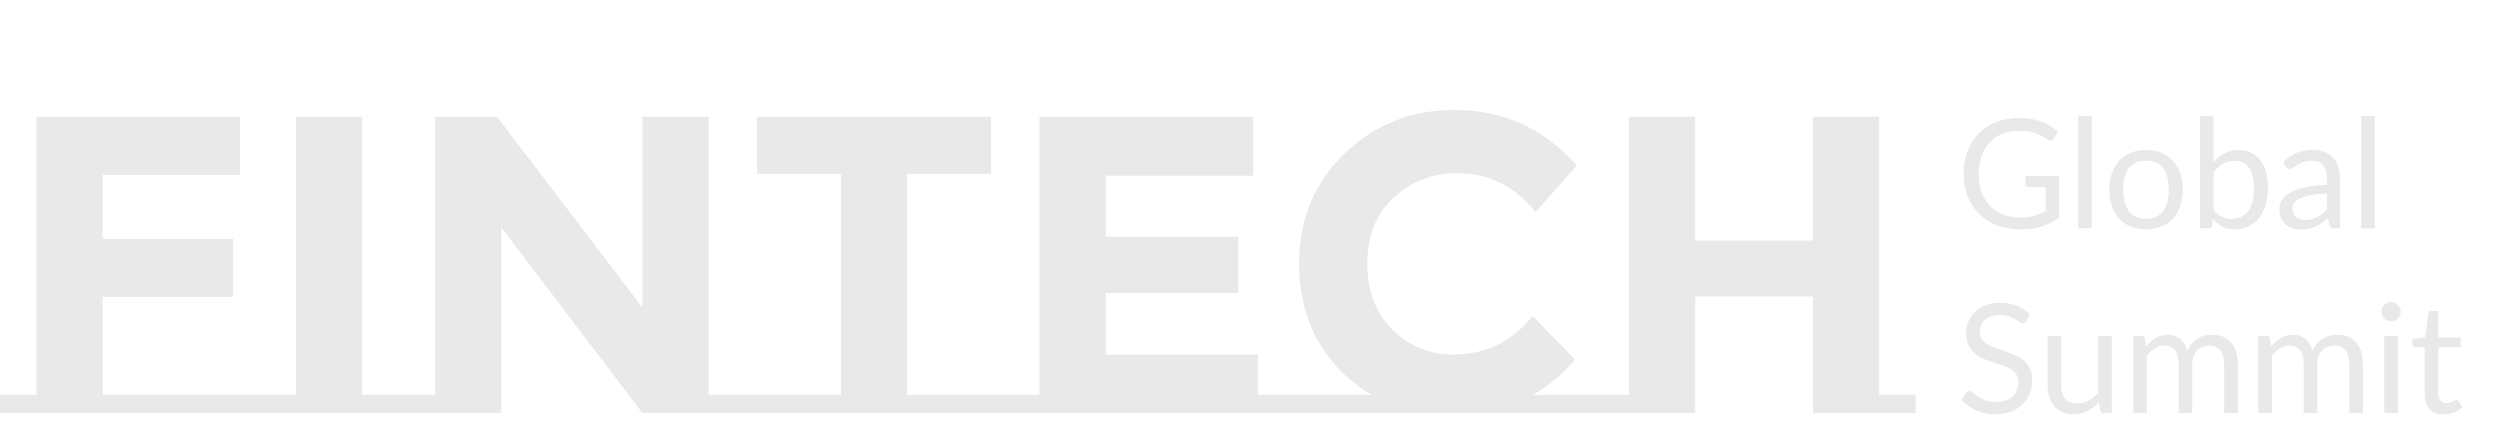 <svg width="230" height="41" viewBox="0 0 230 41" fill="none" xmlns="http://www.w3.org/2000/svg">
<path d="M23.868 36.323V38H0V36.323H3.354V10.739H22.074V16.082H9.438V21.971H21.45V27.314H9.438V36.323H23.868ZM36.672 36.323V38H23.88V36.323H27.234V10.739H33.318V36.323H36.672ZM40.031 36.323V10.739H45.725L59.102 28.289V10.739H65.186V36.323H68.969V38H59.102L46.115 20.918V38H36.248V36.323H40.031ZM92.267 36.323V38H68.555V36.323H77.369V16.004H69.647V10.739H91.175V16.004H83.453V36.323H92.267ZM95.636 36.323V10.739H115.292V16.16H101.72V21.776H113.927V26.963H101.72V32.618H115.721V36.323H119.504V38H91.853V36.323H95.636ZM146.504 36.323V38H117.8V36.323H126.185C124.105 35.101 122.467 33.45 121.271 31.37C120.101 29.264 119.516 26.885 119.516 24.233C119.516 20.229 120.894 16.875 123.65 14.171C126.432 11.467 129.825 10.115 133.829 10.115C138.301 10.115 142.045 11.818 145.061 15.224L141.278 19.514C139.354 17.122 136.962 15.926 134.102 15.926C131.814 15.926 129.851 16.68 128.213 18.188C126.601 19.67 125.795 21.685 125.795 24.233C125.795 26.755 126.562 28.783 128.096 30.317C129.63 31.851 131.489 32.618 133.673 32.618C136.663 32.618 139.107 31.435 141.005 29.069L144.905 33.086C143.761 34.412 142.474 35.491 141.044 36.323H146.504ZM176.235 36.323V38H166.797V27.275H155.955V38H146.517V36.323H149.871V10.739H155.955V22.127H166.797V10.739H172.881V36.323H176.235Z" fill="#E9E9E9"/>
<path d="M189.429 16.177V20.027C188.925 20.391 188.386 20.664 187.812 20.846C187.243 21.023 186.617 21.112 185.936 21.112C185.129 21.112 184.401 20.988 183.752 20.741C183.103 20.489 182.548 20.139 182.086 19.691C181.629 19.238 181.276 18.697 181.029 18.067C180.782 17.437 180.658 16.744 180.658 15.988C180.658 15.223 180.777 14.525 181.015 13.895C181.258 13.265 181.601 12.726 182.044 12.278C182.487 11.825 183.026 11.475 183.661 11.228C184.296 10.981 185.005 10.857 185.789 10.857C186.186 10.857 186.554 10.887 186.895 10.948C187.236 11.004 187.551 11.088 187.84 11.2C188.129 11.307 188.398 11.44 188.645 11.599C188.892 11.753 189.123 11.928 189.338 12.124L188.953 12.74C188.892 12.833 188.813 12.894 188.715 12.922C188.622 12.945 188.517 12.922 188.4 12.852C188.288 12.787 188.16 12.707 188.015 12.614C187.87 12.521 187.693 12.432 187.483 12.348C187.278 12.259 187.033 12.185 186.748 12.124C186.468 12.063 186.134 12.033 185.747 12.033C185.182 12.033 184.671 12.126 184.214 12.313C183.757 12.495 183.367 12.759 183.045 13.104C182.723 13.445 182.476 13.86 182.303 14.35C182.13 14.835 182.044 15.381 182.044 15.988C182.044 16.618 182.133 17.183 182.31 17.682C182.492 18.177 182.749 18.599 183.08 18.949C183.416 19.294 183.822 19.558 184.298 19.74C184.774 19.922 185.308 20.013 185.901 20.013C186.368 20.013 186.781 19.962 187.14 19.859C187.504 19.752 187.859 19.605 188.204 19.418V17.213H186.643C186.554 17.213 186.482 17.187 186.426 17.136C186.375 17.085 186.349 17.022 186.349 16.947V16.177H189.429ZM192.433 10.689V21H191.187V10.689H192.433ZM197.443 13.797C197.961 13.797 198.427 13.883 198.843 14.056C199.258 14.229 199.613 14.474 199.907 14.791C200.201 15.108 200.425 15.493 200.579 15.946C200.737 16.394 200.817 16.896 200.817 17.451C200.817 18.011 200.737 18.515 200.579 18.963C200.425 19.411 200.201 19.794 199.907 20.111C199.613 20.428 199.258 20.673 198.843 20.846C198.427 21.014 197.961 21.098 197.443 21.098C196.92 21.098 196.449 21.014 196.029 20.846C195.613 20.673 195.259 20.428 194.965 20.111C194.671 19.794 194.444 19.411 194.286 18.963C194.132 18.515 194.055 18.011 194.055 17.451C194.055 16.896 194.132 16.394 194.286 15.946C194.444 15.493 194.671 15.108 194.965 14.791C195.259 14.474 195.613 14.229 196.029 14.056C196.449 13.883 196.92 13.797 197.443 13.797ZM197.443 20.125C198.143 20.125 198.665 19.892 199.011 19.425C199.356 18.954 199.529 18.298 199.529 17.458C199.529 16.613 199.356 15.955 199.011 15.484C198.665 15.013 198.143 14.777 197.443 14.777C197.088 14.777 196.778 14.838 196.512 14.959C196.25 15.08 196.031 15.255 195.854 15.484C195.681 15.713 195.55 15.995 195.462 16.331C195.378 16.662 195.336 17.038 195.336 17.458C195.336 18.298 195.508 18.954 195.854 19.425C196.204 19.892 196.733 20.125 197.443 20.125ZM203.65 19.292C203.879 19.6 204.128 19.817 204.399 19.943C204.674 20.069 204.975 20.132 205.302 20.132C205.969 20.132 206.48 19.896 206.835 19.425C207.19 18.954 207.367 18.251 207.367 17.318C207.367 16.45 207.208 15.813 206.891 15.407C206.578 14.996 206.13 14.791 205.547 14.791C205.141 14.791 204.786 14.884 204.483 15.071C204.184 15.258 203.907 15.521 203.65 15.862V19.292ZM203.65 14.931C203.949 14.586 204.285 14.31 204.658 14.105C205.036 13.9 205.47 13.797 205.96 13.797C206.375 13.797 206.749 13.876 207.08 14.035C207.416 14.194 207.701 14.425 207.934 14.728C208.167 15.027 208.345 15.391 208.466 15.82C208.592 16.249 208.655 16.732 208.655 17.269C208.655 17.843 208.585 18.366 208.445 18.837C208.305 19.308 208.102 19.712 207.836 20.048C207.575 20.379 207.255 20.638 206.877 20.825C206.499 21.007 206.074 21.098 205.603 21.098C205.136 21.098 204.742 21.012 204.42 20.839C204.103 20.662 203.825 20.412 203.587 20.09L203.524 20.734C203.487 20.911 203.379 21 203.202 21H202.397V10.689H203.65V14.931ZM214.074 17.808C213.5 17.827 213.01 17.873 212.604 17.948C212.203 18.018 211.874 18.111 211.617 18.228C211.365 18.345 211.181 18.482 211.064 18.641C210.952 18.8 210.896 18.977 210.896 19.173C210.896 19.36 210.926 19.521 210.987 19.656C211.048 19.791 211.129 19.903 211.232 19.992C211.339 20.076 211.463 20.139 211.603 20.181C211.748 20.218 211.902 20.237 212.065 20.237C212.284 20.237 212.485 20.216 212.667 20.174C212.849 20.127 213.019 20.062 213.178 19.978C213.341 19.894 213.495 19.794 213.64 19.677C213.789 19.56 213.934 19.427 214.074 19.278V17.808ZM210.049 14.91C210.441 14.532 210.863 14.25 211.316 14.063C211.769 13.876 212.27 13.783 212.821 13.783C213.218 13.783 213.57 13.848 213.878 13.979C214.186 14.11 214.445 14.292 214.655 14.525C214.865 14.758 215.024 15.041 215.131 15.372C215.238 15.703 215.292 16.067 215.292 16.464V21H214.739C214.618 21 214.524 20.981 214.459 20.944C214.394 20.902 214.342 20.823 214.305 20.706L214.165 20.034C213.978 20.207 213.796 20.361 213.619 20.496C213.442 20.627 213.255 20.739 213.059 20.832C212.863 20.921 212.653 20.988 212.429 21.035C212.21 21.086 211.965 21.112 211.694 21.112C211.419 21.112 211.16 21.075 210.917 21C210.674 20.921 210.462 20.804 210.28 20.65C210.103 20.496 209.96 20.302 209.853 20.069C209.75 19.831 209.699 19.551 209.699 19.229C209.699 18.949 209.776 18.681 209.93 18.424C210.084 18.163 210.334 17.932 210.679 17.731C211.024 17.53 211.475 17.367 212.03 17.241C212.585 17.11 213.267 17.036 214.074 17.017V16.464C214.074 15.913 213.955 15.498 213.717 15.218C213.479 14.933 213.131 14.791 212.674 14.791C212.366 14.791 212.107 14.831 211.897 14.91C211.692 14.985 211.512 15.071 211.358 15.169C211.209 15.262 211.078 15.349 210.966 15.428C210.859 15.503 210.751 15.54 210.644 15.54C210.56 15.54 210.488 15.519 210.427 15.477C210.366 15.43 210.315 15.374 210.273 15.309L210.049 14.91ZM218.478 10.689V21H217.232V10.689H218.478ZM186.412 29.537C186.37 29.607 186.323 29.661 186.272 29.698C186.225 29.731 186.167 29.747 186.097 29.747C186.018 29.747 185.924 29.707 185.817 29.628C185.71 29.549 185.574 29.462 185.411 29.369C185.252 29.271 185.059 29.182 184.83 29.103C184.606 29.024 184.333 28.984 184.011 28.984C183.708 28.984 183.439 29.026 183.206 29.11C182.977 29.189 182.784 29.299 182.625 29.439C182.471 29.579 182.354 29.745 182.275 29.936C182.196 30.123 182.156 30.326 182.156 30.545C182.156 30.825 182.224 31.058 182.359 31.245C182.499 31.427 182.681 31.583 182.905 31.714C183.134 31.845 183.39 31.959 183.675 32.057C183.964 32.15 184.258 32.248 184.557 32.351C184.86 32.454 185.154 32.57 185.439 32.701C185.728 32.827 185.985 32.988 186.209 33.184C186.438 33.38 186.62 33.62 186.755 33.905C186.895 34.19 186.965 34.54 186.965 34.955C186.965 35.394 186.89 35.807 186.741 36.194C186.592 36.577 186.372 36.91 186.083 37.195C185.798 37.48 185.446 37.704 185.026 37.867C184.611 38.03 184.137 38.112 183.605 38.112C182.952 38.112 182.359 37.995 181.827 37.762C181.295 37.524 180.84 37.204 180.462 36.803L180.854 36.159C180.891 36.108 180.936 36.066 180.987 36.033C181.043 35.996 181.104 35.977 181.169 35.977C181.23 35.977 181.297 36.003 181.372 36.054C181.451 36.101 181.54 36.161 181.638 36.236C181.736 36.311 181.848 36.392 181.974 36.481C182.1 36.57 182.242 36.651 182.401 36.726C182.564 36.801 182.749 36.864 182.954 36.915C183.159 36.962 183.39 36.985 183.647 36.985C183.969 36.985 184.256 36.941 184.508 36.852C184.76 36.763 184.972 36.64 185.145 36.481C185.322 36.318 185.458 36.124 185.551 35.9C185.644 35.676 185.691 35.426 185.691 35.151C185.691 34.848 185.621 34.6 185.481 34.409C185.346 34.213 185.166 34.05 184.942 33.919C184.718 33.788 184.461 33.679 184.172 33.59C183.883 33.497 183.589 33.403 183.29 33.31C182.991 33.212 182.697 33.1 182.408 32.974C182.119 32.848 181.862 32.685 181.638 32.484C181.414 32.283 181.232 32.034 181.092 31.735C180.957 31.432 180.889 31.058 180.889 30.615C180.889 30.26 180.957 29.917 181.092 29.586C181.232 29.255 181.433 28.961 181.694 28.704C181.96 28.447 182.284 28.242 182.667 28.088C183.054 27.934 183.498 27.857 183.997 27.857C184.557 27.857 185.066 27.946 185.523 28.123C185.985 28.3 186.391 28.557 186.741 28.893L186.412 29.537ZM194.283 30.909V38H193.541C193.364 38 193.252 37.914 193.205 37.741L193.107 36.978C192.799 37.319 192.454 37.594 192.071 37.804C191.688 38.009 191.25 38.112 190.755 38.112C190.368 38.112 190.025 38.049 189.726 37.923C189.432 37.792 189.185 37.61 188.984 37.377C188.783 37.144 188.632 36.861 188.529 36.53C188.431 36.199 188.382 35.832 188.382 35.431V30.909H189.628V35.431C189.628 35.968 189.749 36.383 189.992 36.677C190.239 36.971 190.615 37.118 191.119 37.118C191.488 37.118 191.831 37.032 192.148 36.859C192.47 36.682 192.766 36.439 193.037 36.131V30.909H194.283ZM196.258 38V30.909H197.007C197.185 30.909 197.294 30.995 197.336 31.168L197.427 31.896C197.689 31.574 197.983 31.31 198.309 31.105C198.636 30.9 199.014 30.797 199.443 30.797C199.919 30.797 200.304 30.93 200.598 31.196C200.897 31.462 201.112 31.821 201.242 32.274C201.345 32.017 201.476 31.796 201.634 31.609C201.798 31.422 201.98 31.268 202.18 31.147C202.381 31.026 202.593 30.937 202.817 30.881C203.046 30.825 203.277 30.797 203.51 30.797C203.884 30.797 204.215 30.858 204.504 30.979C204.798 31.096 205.046 31.268 205.246 31.497C205.452 31.726 205.608 32.008 205.715 32.344C205.823 32.675 205.876 33.056 205.876 33.485V38H204.623V33.485C204.623 32.93 204.502 32.51 204.259 32.225C204.017 31.936 203.667 31.791 203.209 31.791C203.004 31.791 202.808 31.828 202.621 31.903C202.439 31.973 202.278 32.078 202.138 32.218C201.998 32.358 201.886 32.535 201.802 32.75C201.723 32.96 201.683 33.205 201.683 33.485V38H200.43V33.485C200.43 32.916 200.316 32.491 200.087 32.211C199.859 31.931 199.525 31.791 199.086 31.791C198.778 31.791 198.494 31.875 198.232 32.043C197.971 32.206 197.731 32.43 197.511 32.715V38H196.258ZM207.77 38V30.909H208.519C208.697 30.909 208.806 30.995 208.848 31.168L208.939 31.896C209.201 31.574 209.495 31.31 209.821 31.105C210.148 30.9 210.526 30.797 210.955 30.797C211.431 30.797 211.816 30.93 212.11 31.196C212.409 31.462 212.624 31.821 212.754 32.274C212.857 32.017 212.988 31.796 213.146 31.609C213.31 31.422 213.492 31.268 213.692 31.147C213.893 31.026 214.105 30.937 214.329 30.881C214.558 30.825 214.789 30.797 215.022 30.797C215.396 30.797 215.727 30.858 216.016 30.979C216.31 31.096 216.558 31.268 216.758 31.497C216.964 31.726 217.12 32.008 217.227 32.344C217.335 32.675 217.388 33.056 217.388 33.485V38H216.135V33.485C216.135 32.93 216.014 32.51 215.771 32.225C215.529 31.936 215.179 31.791 214.721 31.791C214.516 31.791 214.32 31.828 214.133 31.903C213.951 31.973 213.79 32.078 213.65 32.218C213.51 32.358 213.398 32.535 213.314 32.75C213.235 32.96 213.195 33.205 213.195 33.485V38H211.942V33.485C211.942 32.916 211.828 32.491 211.599 32.211C211.371 31.931 211.037 31.791 210.598 31.791C210.29 31.791 210.006 31.875 209.744 32.043C209.483 32.206 209.243 32.43 209.023 32.715V38H207.77ZM220.598 30.909V38H219.352V30.909H220.598ZM220.864 28.683C220.864 28.804 220.838 28.919 220.787 29.026C220.74 29.129 220.675 29.222 220.591 29.306C220.512 29.385 220.416 29.448 220.304 29.495C220.197 29.542 220.082 29.565 219.961 29.565C219.84 29.565 219.725 29.542 219.618 29.495C219.515 29.448 219.424 29.385 219.345 29.306C219.266 29.222 219.203 29.129 219.156 29.026C219.109 28.919 219.086 28.804 219.086 28.683C219.086 28.562 219.109 28.447 219.156 28.34C219.203 28.228 219.266 28.132 219.345 28.053C219.424 27.969 219.515 27.904 219.618 27.857C219.725 27.81 219.84 27.787 219.961 27.787C220.082 27.787 220.197 27.81 220.304 27.857C220.416 27.904 220.512 27.969 220.591 28.053C220.675 28.132 220.74 28.228 220.787 28.34C220.838 28.447 220.864 28.562 220.864 28.683ZM224.822 38.112C224.262 38.112 223.831 37.956 223.527 37.643C223.229 37.33 223.079 36.88 223.079 36.292V31.952H222.225C222.151 31.952 222.088 31.931 222.036 31.889C221.985 31.842 221.959 31.772 221.959 31.679V31.182L223.121 31.035L223.408 28.844C223.422 28.774 223.453 28.718 223.499 28.676C223.551 28.629 223.616 28.606 223.695 28.606H224.325V31.049H226.376V31.952H224.325V36.208C224.325 36.507 224.398 36.728 224.542 36.873C224.687 37.018 224.874 37.09 225.102 37.09C225.233 37.09 225.345 37.074 225.438 37.041C225.536 37.004 225.62 36.964 225.69 36.922C225.76 36.88 225.819 36.843 225.865 36.81C225.917 36.773 225.961 36.754 225.998 36.754C226.064 36.754 226.122 36.794 226.173 36.873L226.537 37.468C226.323 37.669 226.064 37.827 225.76 37.944C225.457 38.056 225.144 38.112 224.822 38.112Z" fill="#E9E9E9"/>
</svg>
